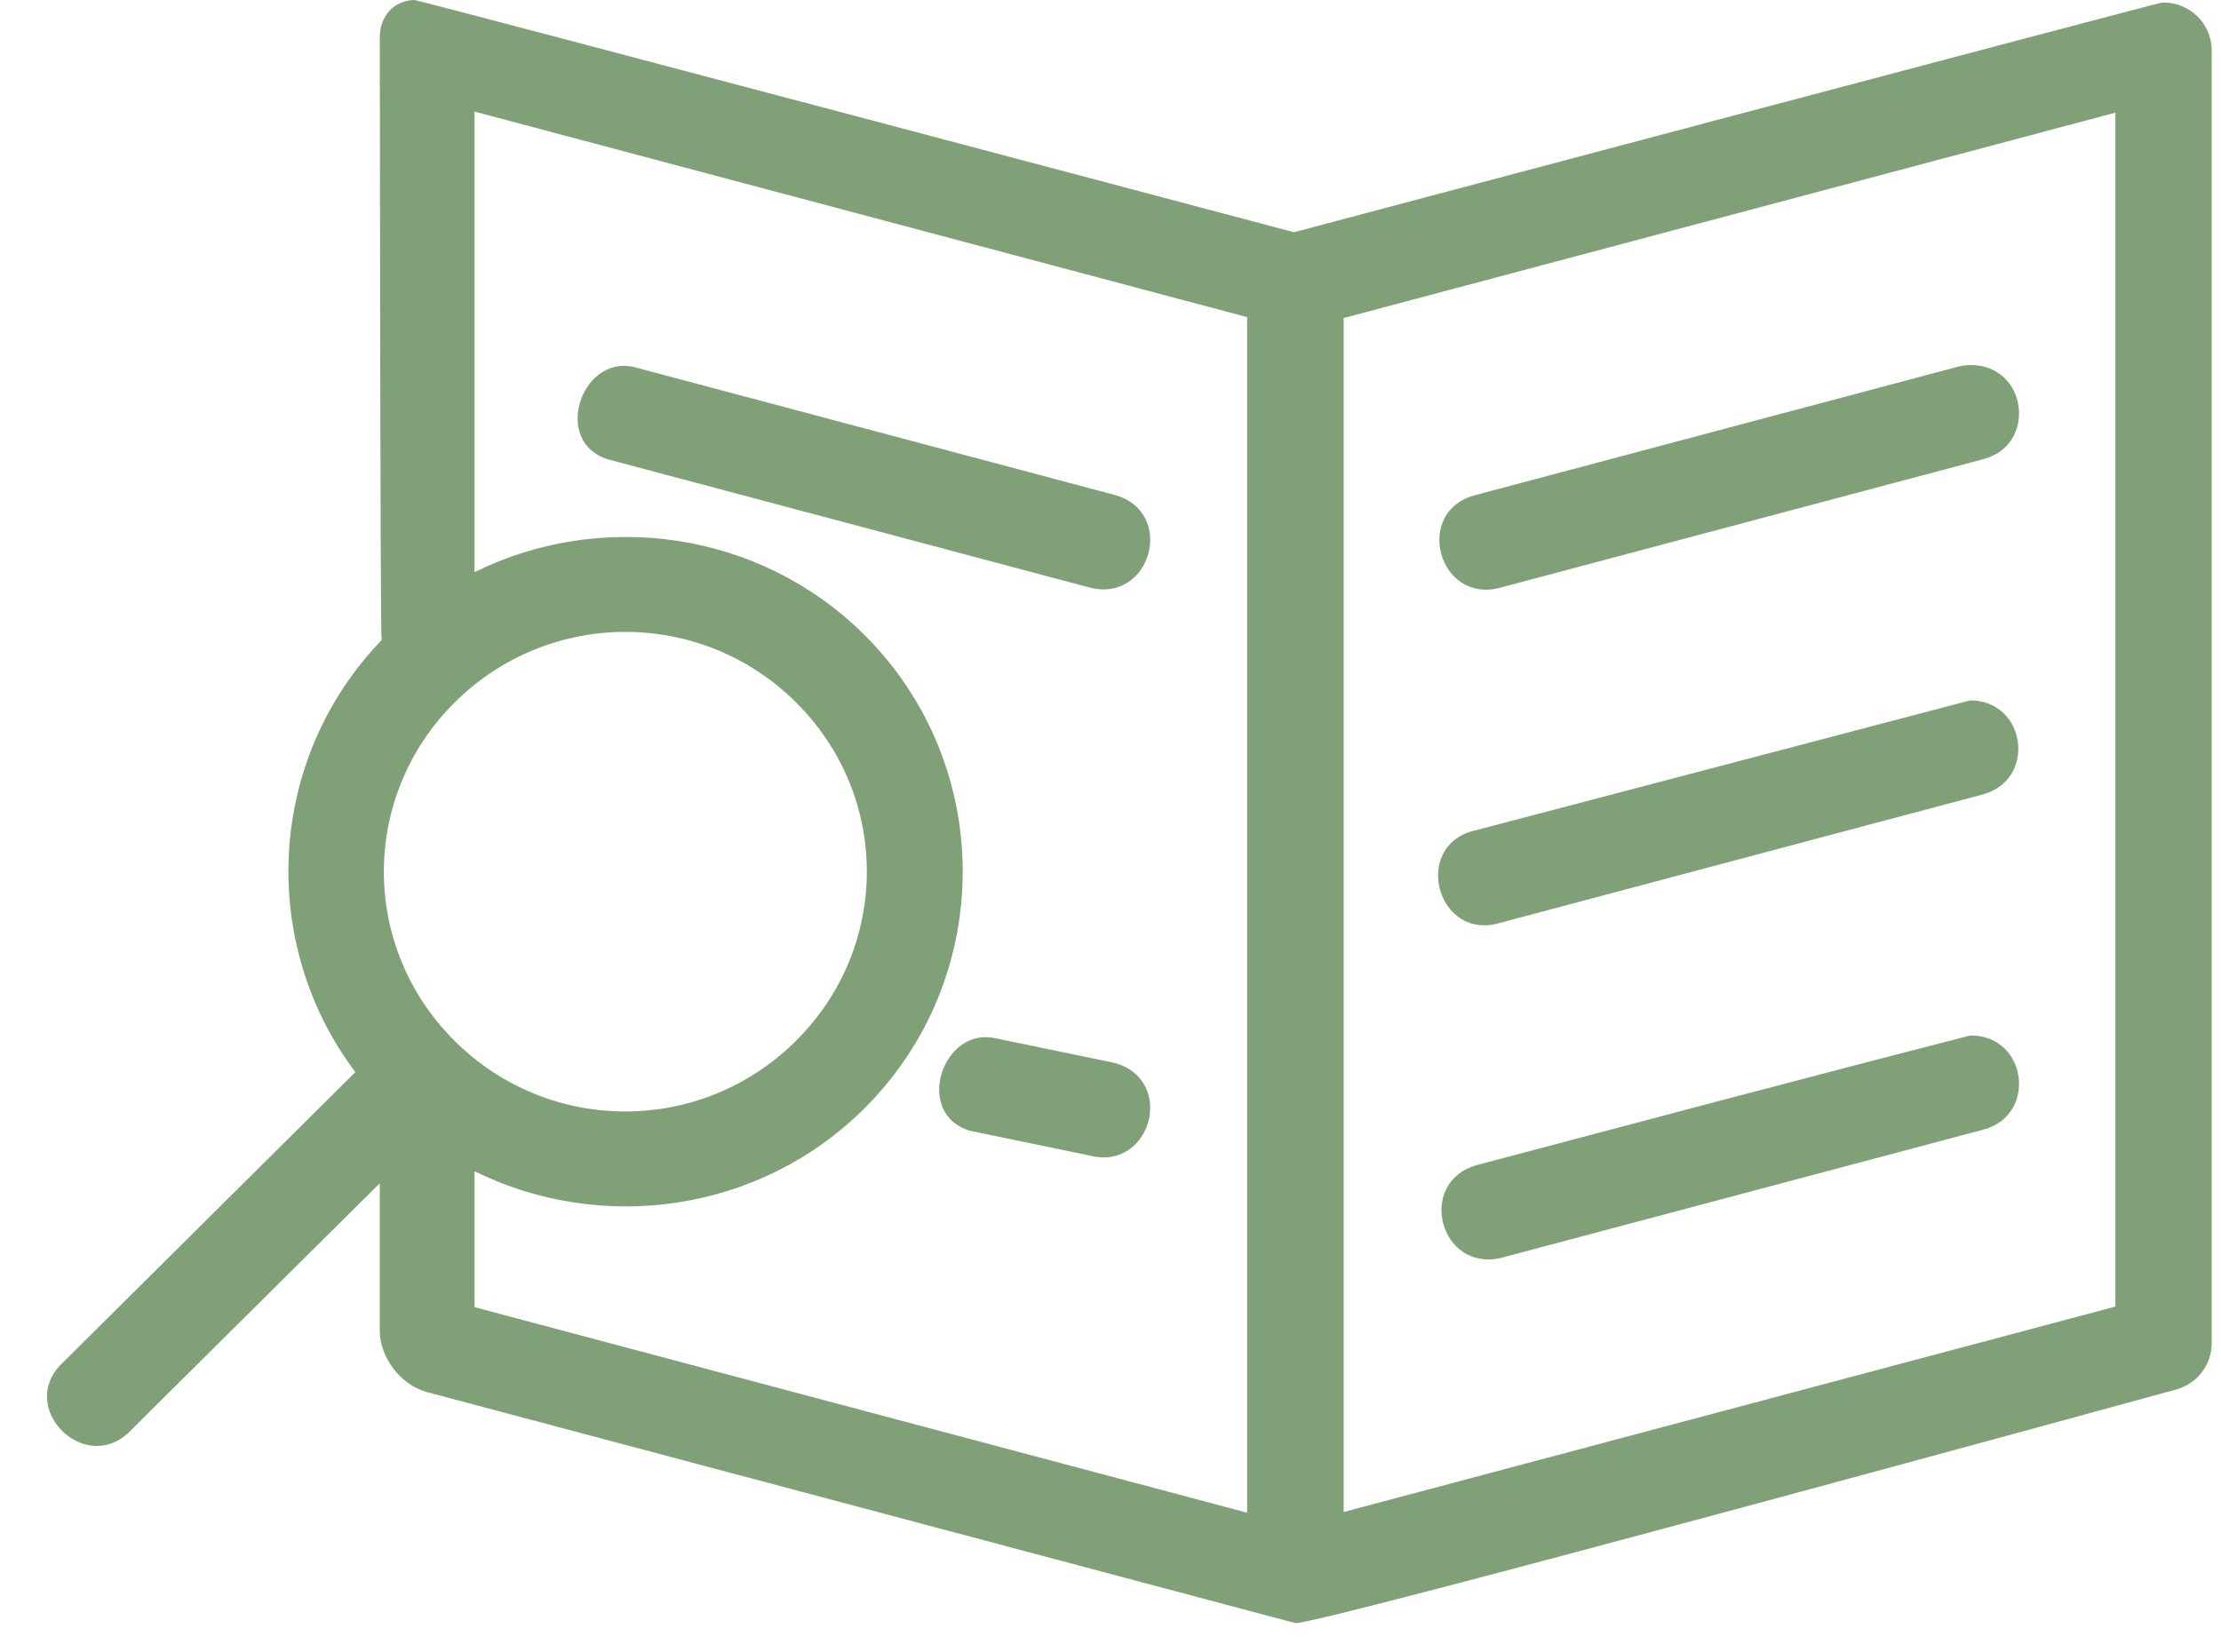 <?xml version="1.0" encoding="UTF-8"?>
<svg width="43px" height="32px" viewBox="0 0 43 32" version="1.1" xmlns="http://www.w3.org/2000/svg" xmlns:xlink="http://www.w3.org/1999/xlink">
    <title>2_h</title>
    <g id="UI-Screens" stroke="none" stroke-width="1" fill="none" fill-rule="evenodd">
        <g id="Artboard" transform="translate(-550, -746)" fill="#80A177" fill-rule="nonzero">
            <g id="2_h" transform="translate(550.91, 746)">
                <path d="M7.114,3.71899068e-07 C6.717,0.009 6.442,0.308 6.443,0.732 C6.443,0.732 6.451,12.292 6.478,12.397 C4.254,14.705 4.088,18.261 5.97,20.762 L0.322,26.372 C-0.635,27.244 0.762,28.632 1.641,27.682 L6.443,22.914 L6.443,25.77 C6.442,26.291 6.852,26.823 7.358,26.959 L24.167,31.432 C24.454,31.508 41.221,26.909 41.221,26.909 C41.627,26.799 41.909,26.434 41.91,26.016 L41.91,0.976 C41.91,0.454 41.477,0.035 40.952,0.049 C40.878,0.051 24.142,4.497 24.142,4.497 C24.142,4.497 7.194,-0.001 7.114,3.71899068e-07 Z M8.277,2.161 L23.235,6.141 L23.235,29.294 L8.277,25.314 L8.277,22.681 C10.723,23.892 13.784,23.492 15.819,21.471 C18.364,18.944 18.366,14.818 15.821,12.291 C13.787,10.27 10.724,9.87 8.277,11.08 L8.277,2.161 Z M40.045,2.182 L40.045,25.303 L25.104,29.281 L25.104,6.159 L40.045,2.182 Z M10.865,8.897 L20.178,11.376 C21.383,11.695 21.865,9.901 20.661,9.582 L11.351,7.104 C10.331,6.888 9.78,8.569 10.865,8.897 Z M37.236,7.07 C37.152,7.07 37.068,7.082 36.987,7.104 L27.675,9.582 C26.437,9.881 26.934,11.728 28.157,11.375 L37.471,8.897 C38.546,8.632 38.344,7.058 37.236,7.07 L37.236,7.07 Z M17.865,21.897 C16.78,21.569 17.331,19.888 18.351,20.104 L18.351,20.104 L20.661,20.582 C21.865,20.901 21.383,22.695 20.178,22.376 L20.178,22.376 Z M11.198,12.237 C12.392,12.237 13.585,12.692 14.501,13.601 L14.501,13.602 C16.332,15.421 16.329,18.34 14.498,20.159 C12.667,21.978 9.727,21.98 7.895,20.161 C6.064,18.342 6.064,15.42 7.895,13.601 C8.811,12.692 10.005,12.237 11.198,12.237 Z M27.675,16.075 C26.394,16.348 26.91,18.264 28.157,17.865 L37.471,15.387 C38.525,15.11 38.327,13.569 37.236,13.563 M27.675,22.565 C26.504,22.903 26.972,24.645 28.157,24.358 L37.471,21.881 C38.546,21.616 38.344,20.042 37.236,20.053 C34.044,20.872 30.86,21.721 27.675,22.565 Z"></path>
            </g>
        </g>
    </g>
</svg>